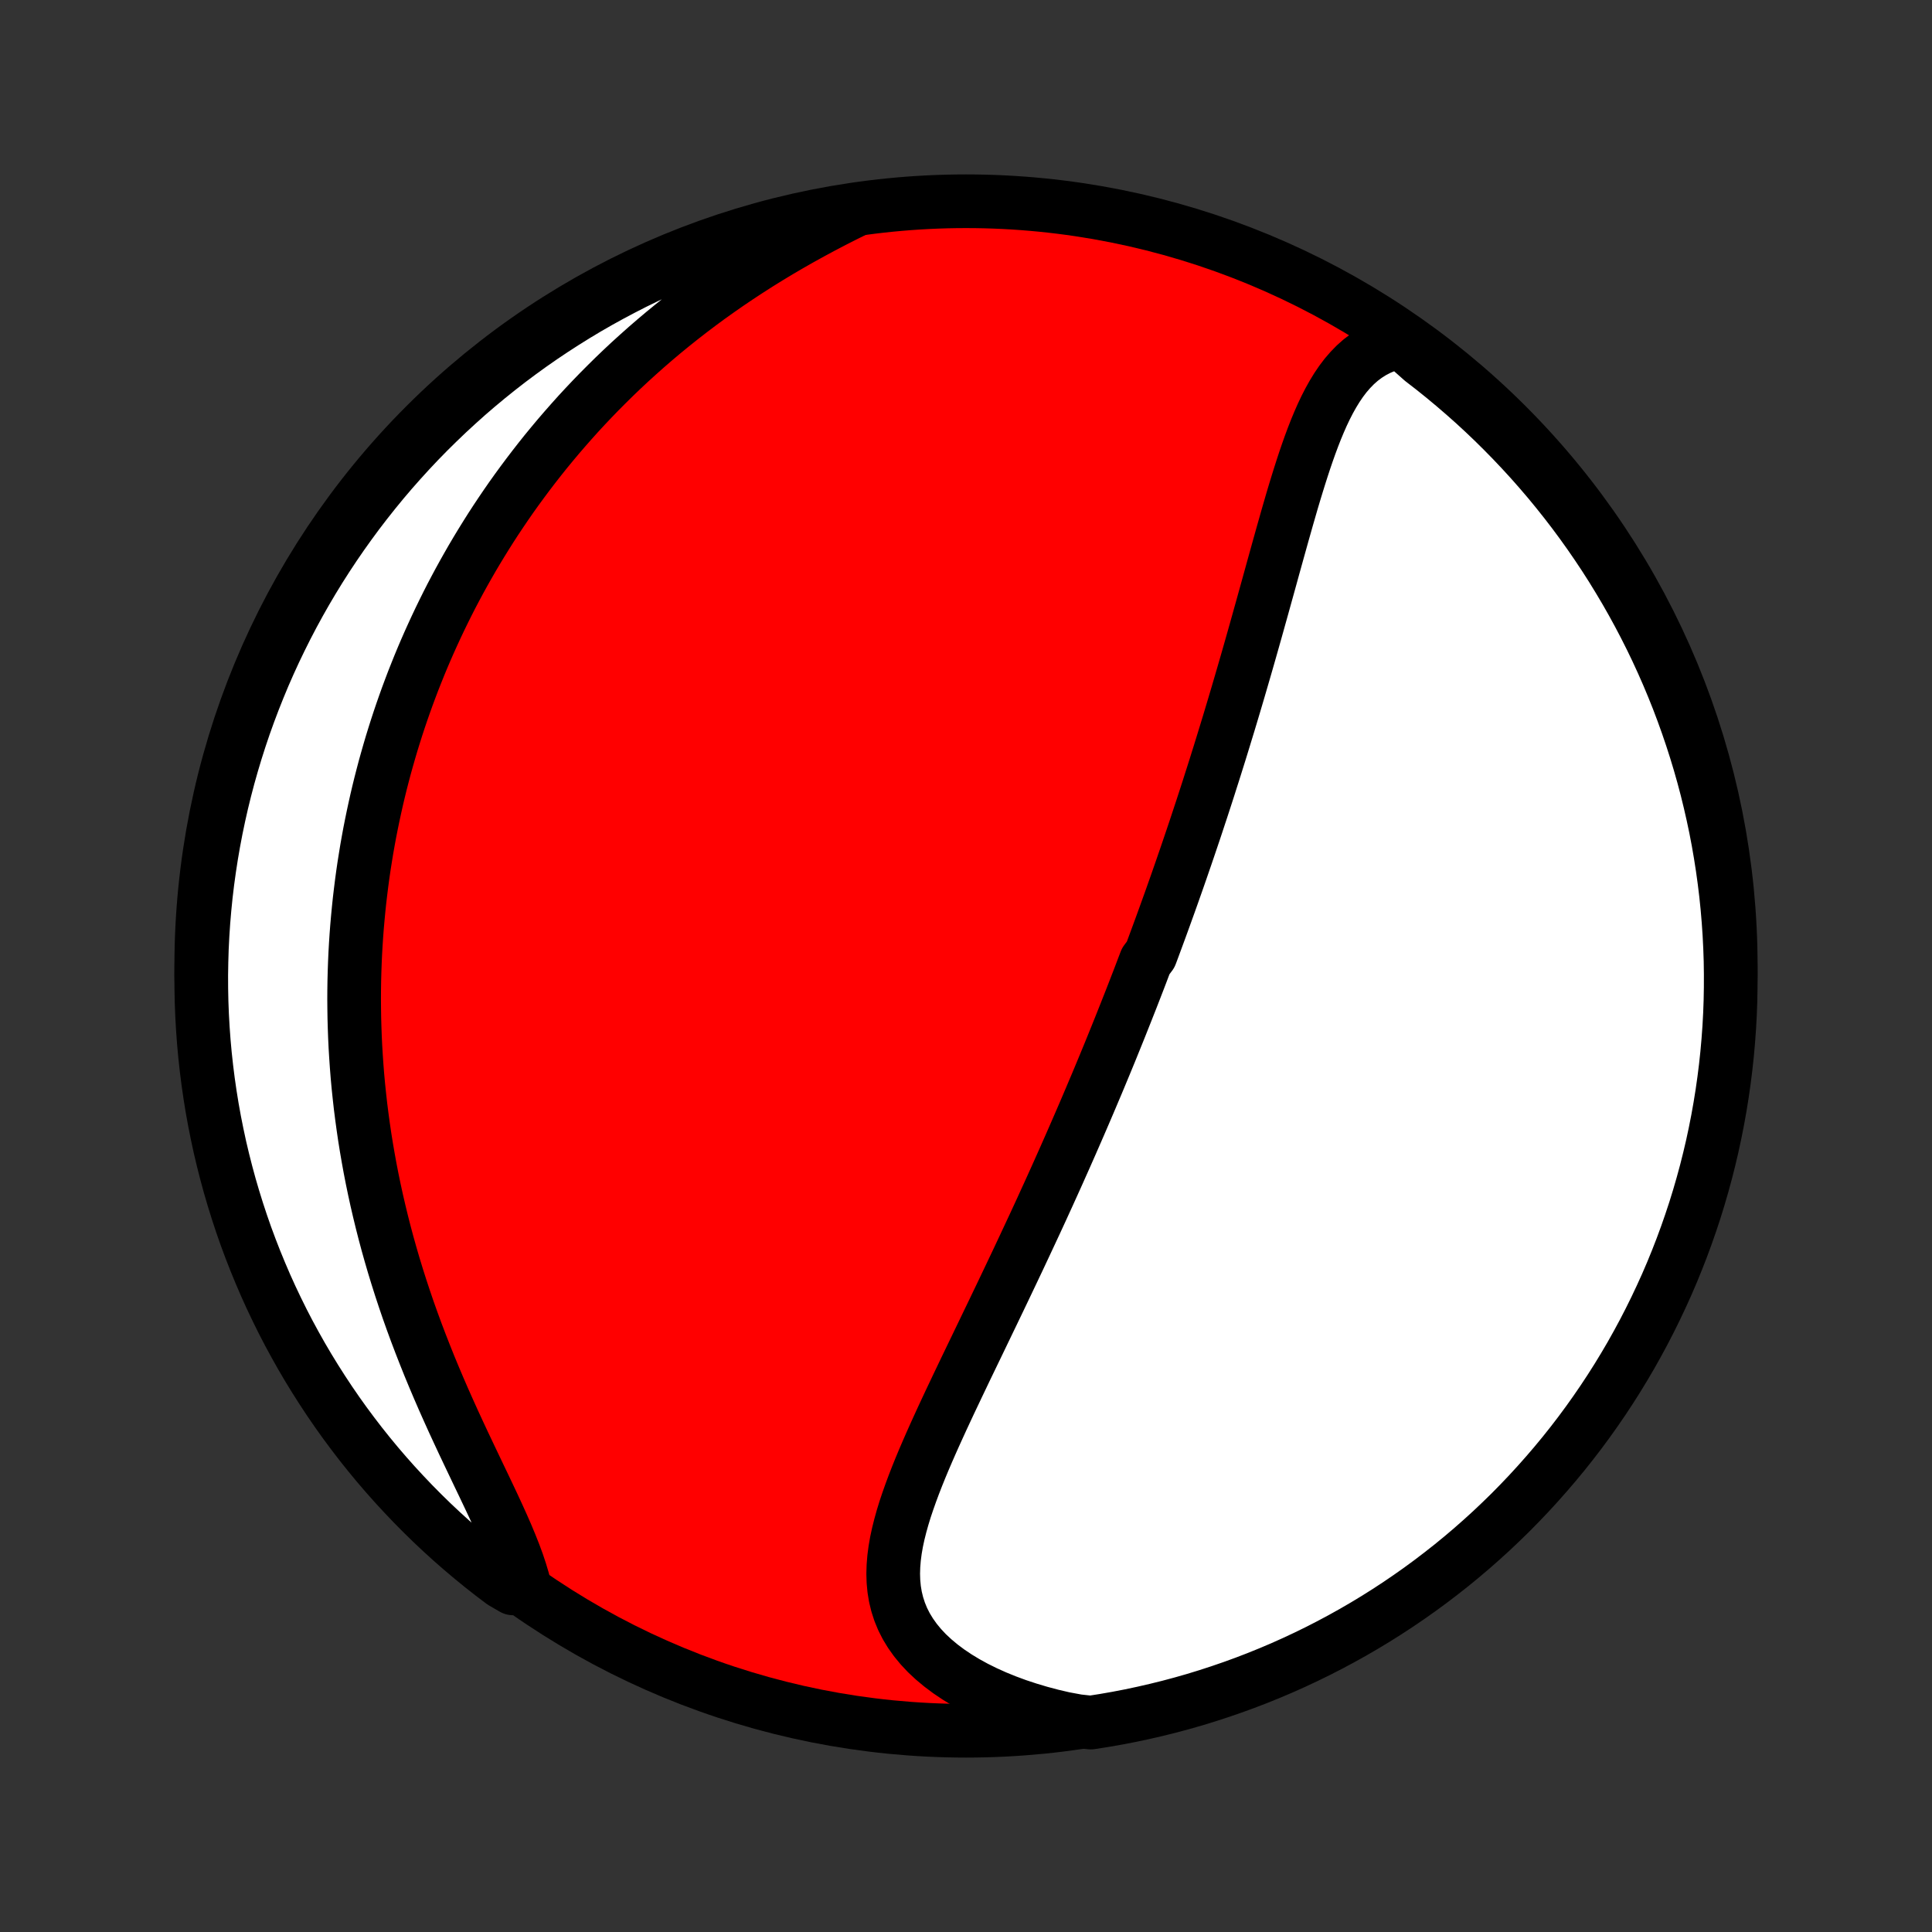 <?xml version="1.0" encoding="utf-8" standalone="no"?>
<!DOCTYPE svg PUBLIC "-//W3C//DTD SVG 1.1//EN"
  "http://www.w3.org/Graphics/SVG/1.1/DTD/svg11.dtd">
<!-- Created with matplotlib (http://matplotlib.org/) -->
<svg height="72pt" version="1.1" viewBox="0 0 72 72" width="72pt" xmlns="http://www.w3.org/2000/svg" xmlns:xlink="http://www.w3.org/1999/xlink">
 <rect x="0" y="0" width="72" height="72" fill="#333333" stroke="none"/>
 <defs>
  <style type="text/css">
*{stroke-linecap:butt;stroke-linejoin:round;}
  </style>
 </defs>
 <g id="figure_1">
  <g id="patch_1">
   <path d="
M0 72
L72 72
L72 0
L0 0
z
" style="fill:none;"/>
  </g>
  <g id="axes_1">
   <g id="PatchCollection_1">
    <defs>
     <path d="
M36 -7.5
C43.558 -7.5 50.808 -10.503 56.153 -15.848
C61.497 -21.192 64.5 -28.442 64.5 -36
C64.5 -43.558 61.497 -50.808 56.153 -56.153
C50.808 -61.497 43.558 -64.5 36 -64.5
C28.442 -64.5 21.192 -61.497 15.848 -56.153
C10.503 -50.808 7.5 -43.558 7.5 -36
C7.5 -28.442 10.503 -21.192 15.848 -15.848
C21.192 -10.503 28.442 -7.5 36 -7.5
z
" id="C0_0_a811fe30f3"/>
     <path d="
M52.214 -59.272
L51.925 -59.206
L51.652 -59.12
L51.394 -59.013
L51.152 -58.887
L50.925 -58.743
L50.711 -58.582
L50.511 -58.405
L50.323 -58.212
L50.146 -58.007
L49.98 -57.788
L49.824 -57.558
L49.677 -57.318
L49.537 -57.068
L49.404 -56.809
L49.278 -56.544
L49.158 -56.271
L49.042 -55.992
L48.931 -55.708
L48.824 -55.42
L48.72 -55.127
L48.619 -54.831
L48.521 -54.532
L48.425 -54.231
L48.331 -53.928
L48.238 -53.623
L48.147 -53.317
L48.058 -53.01
L47.969 -52.702
L47.882 -52.394
L47.795 -52.087
L47.709 -51.779
L47.623 -51.471
L47.538 -51.165
L47.453 -50.859
L47.369 -50.554
L47.285 -50.25
L47.201 -49.947
L47.117 -49.645
L47.034 -49.345
L46.95 -49.046
L46.867 -48.748
L46.784 -48.452
L46.701 -48.158
L46.618 -47.865
L46.535 -47.574
L46.452 -47.285
L46.369 -46.998
L46.286 -46.712
L46.203 -46.428
L46.12 -46.145
L46.037 -45.865
L45.954 -45.586
L45.871 -45.309
L45.788 -45.033
L45.704 -44.759
L45.621 -44.487
L45.538 -44.217
L45.455 -43.948
L45.371 -43.681
L45.288 -43.415
L45.204 -43.15
L45.12 -42.888
L45.037 -42.626
L44.953 -42.366
L44.869 -42.108
L44.785 -41.85
L44.7 -41.594
L44.616 -41.339
L44.532 -41.086
L44.447 -40.833
L44.362 -40.582
L44.277 -40.331
L44.192 -40.082
L44.106 -39.833
L44.021 -39.586
L43.935 -39.339
L43.849 -39.093
L43.762 -38.847
L43.676 -38.603
L43.589 -38.359
L43.501 -38.115
L43.414 -37.873
L43.326 -37.63
L43.238 -37.389
L43.149 -37.147
L43.06 -36.906
L42.971 -36.665
L42.881 -36.424
L42.7 -36.184
L42.608 -35.944
L42.517 -35.703
L42.425 -35.463
L42.332 -35.223
L42.239 -34.983
L42.145 -34.742
L42.05 -34.502
L41.955 -34.261
L41.859 -34.02
L41.763 -33.778
L41.666 -33.536
L41.568 -33.294
L41.47 -33.052
L41.371 -32.808
L41.271 -32.565
L41.17 -32.32
L41.068 -32.075
L40.966 -31.829
L40.863 -31.583
L40.758 -31.336
L40.653 -31.087
L40.547 -30.838
L40.44 -30.588
L40.332 -30.337
L40.223 -30.085
L40.113 -29.832
L40.002 -29.578
L39.89 -29.322
L39.777 -29.066
L39.663 -28.808
L39.547 -28.549
L39.431 -28.288
L39.313 -28.026
L39.194 -27.763
L39.074 -27.498
L38.952 -27.232
L38.83 -26.964
L38.706 -26.695
L38.581 -26.424
L38.454 -26.152
L38.326 -25.878
L38.197 -25.602
L38.067 -25.325
L37.936 -25.046
L37.803 -24.766
L37.669 -24.484
L37.534 -24.2
L37.398 -23.915
L37.261 -23.628
L37.122 -23.339
L36.983 -23.049
L36.842 -22.757
L36.701 -22.464
L36.559 -22.169
L36.416 -21.872
L36.272 -21.574
L36.128 -21.275
L35.983 -20.975
L35.839 -20.673
L35.694 -20.37
L35.55 -20.066
L35.405 -19.761
L35.262 -19.455
L35.119 -19.148
L34.978 -18.84
L34.838 -18.532
L34.7 -18.223
L34.565 -17.914
L34.432 -17.605
L34.303 -17.296
L34.178 -16.986
L34.058 -16.678
L33.943 -16.369
L33.834 -16.061
L33.731 -15.754
L33.637 -15.448
L33.552 -15.143
L33.476 -14.84
L33.411 -14.538
L33.359 -14.238
L33.32 -13.94
L33.296 -13.644
L33.287 -13.351
L33.296 -13.061
L33.323 -12.774
L33.37 -12.49
L33.438 -12.21
L33.527 -11.935
L33.638 -11.664
L33.773 -11.397
L33.931 -11.137
L34.112 -10.882
L34.317 -10.633
L34.544 -10.391
L34.795 -10.157
L35.067 -9.93
L35.36 -9.711
L35.673 -9.501
L36.005 -9.3
L36.355 -9.108
L36.721 -8.927
L37.103 -8.755
L37.499 -8.594
L37.908 -8.443
L38.329 -8.304
L38.76 -8.175
L39.201 -8.058
L39.651 -7.953
L40.159 -7.859
L40.651 -7.805
L41.141 -7.882
L41.629 -7.967
L42.116 -8.061
L42.601 -8.164
L43.084 -8.275
L43.564 -8.394
L44.043 -8.522
L44.519 -8.658
L44.992 -8.803
L45.462 -8.956
L45.93 -9.117
L46.395 -9.286
L46.856 -9.463
L47.315 -9.649
L47.77 -9.842
L48.221 -10.044
L48.668 -10.253
L49.112 -10.47
L49.551 -10.695
L49.987 -10.928
L50.418 -11.168
L50.845 -11.416
L51.267 -11.671
L51.685 -11.934
L52.098 -12.204
L52.506 -12.482
L52.909 -12.766
L53.307 -13.058
L53.699 -13.357
L54.087 -13.662
L54.468 -13.974
L54.844 -14.293
L55.214 -14.619
L55.579 -14.951
L55.937 -15.29
L56.29 -15.634
L56.636 -15.986
L56.976 -16.343
L57.309 -16.706
L57.636 -17.075
L57.957 -17.45
L58.271 -17.83
L58.578 -18.216
L58.878 -18.607
L59.171 -19.004
L59.457 -19.406
L59.736 -19.813
L60.008 -20.225
L60.272 -20.641
L60.529 -21.063
L60.779 -21.489
L61.02 -21.919
L61.255 -22.354
L61.481 -22.792
L61.7 -23.235
L61.911 -23.682
L62.115 -24.132
L62.31 -24.586
L62.497 -25.044
L62.676 -25.504
L62.847 -25.968
L63.01 -26.436
L63.165 -26.905
L63.311 -27.378
L63.449 -27.854
L63.579 -28.332
L63.7 -28.812
L63.813 -29.294
L63.917 -29.779
L64.013 -30.265
L64.1 -30.753
L64.179 -31.243
L64.249 -31.734
L64.311 -32.226
L64.364 -32.72
L64.408 -33.215
L64.444 -33.71
L64.471 -34.206
L64.489 -34.703
L64.498 -35.2
L64.499 -35.697
L64.492 -36.195
L64.475 -36.692
L64.45 -37.189
L64.416 -37.686
L64.374 -38.182
L64.323 -38.678
L64.263 -39.172
L64.195 -39.666
L64.118 -40.159
L64.033 -40.651
L63.939 -41.141
L63.836 -41.629
L63.725 -42.116
L63.606 -42.601
L63.478 -43.084
L63.342 -43.564
L63.197 -44.043
L63.044 -44.519
L62.883 -44.992
L62.714 -45.462
L62.537 -45.93
L62.351 -46.395
L62.158 -46.856
L61.956 -47.315
L61.747 -47.77
L61.53 -48.221
L61.305 -48.668
L61.072 -49.112
L60.832 -49.551
L60.584 -49.987
L60.328 -50.418
L60.066 -50.845
L59.796 -51.267
L59.518 -51.685
L59.234 -52.098
L58.942 -52.506
L58.644 -52.909
L58.338 -53.307
L58.026 -53.699
L57.707 -54.087
L57.381 -54.468
L57.049 -54.844
L56.71 -55.214
L56.365 -55.579
L56.014 -55.937
L55.657 -56.29
L55.294 -56.636
L54.925 -56.976
L54.55 -57.309
L54.17 -57.636
L53.784 -57.957
L53.393 -58.271
L52.996 -58.578
z
" id="C0_1_523ada504a"/>
     <path d="
M31.899 -64.182
L31.481 -63.975
L31.065 -63.764
L30.652 -63.548
L30.242 -63.327
L29.836 -63.103
L29.434 -62.874
L29.037 -62.642
L28.645 -62.405
L28.258 -62.165
L27.877 -61.921
L27.501 -61.674
L27.131 -61.424
L26.768 -61.171
L26.41 -60.916
L26.059 -60.657
L25.714 -60.396
L25.376 -60.133
L25.044 -59.868
L24.718 -59.601
L24.399 -59.332
L24.086 -59.061
L23.78 -58.789
L23.479 -58.516
L23.185 -58.241
L22.897 -57.965
L22.616 -57.688
L22.34 -57.411
L22.07 -57.132
L21.806 -56.853
L21.547 -56.573
L21.295 -56.292
L21.048 -56.011
L20.806 -55.73
L20.57 -55.448
L20.338 -55.166
L20.113 -54.884
L19.892 -54.601
L19.676 -54.318
L19.465 -54.035
L19.258 -53.752
L19.056 -53.469
L18.859 -53.185
L18.667 -52.902
L18.478 -52.618
L18.294 -52.335
L18.115 -52.051
L17.939 -51.767
L17.767 -51.483
L17.599 -51.199
L17.436 -50.915
L17.276 -50.631
L17.119 -50.346
L16.967 -50.062
L16.817 -49.777
L16.672 -49.492
L16.53 -49.206
L16.391 -48.921
L16.256 -48.635
L16.124 -48.349
L15.995 -48.063
L15.869 -47.776
L15.746 -47.488
L15.627 -47.201
L15.511 -46.912
L15.397 -46.624
L15.287 -46.334
L15.179 -46.044
L15.075 -45.754
L14.973 -45.462
L14.874 -45.17
L14.778 -44.877
L14.685 -44.583
L14.594 -44.288
L14.507 -43.993
L14.422 -43.696
L14.339 -43.398
L14.26 -43.099
L14.183 -42.799
L14.109 -42.498
L14.038 -42.196
L13.97 -41.892
L13.904 -41.586
L13.841 -41.28
L13.78 -40.972
L13.723 -40.662
L13.668 -40.351
L13.617 -40.038
L13.567 -39.723
L13.521 -39.407
L13.478 -39.088
L13.438 -38.768
L13.4 -38.446
L13.366 -38.122
L13.335 -37.796
L13.306 -37.468
L13.281 -37.138
L13.259 -36.805
L13.24 -36.471
L13.225 -36.133
L13.213 -35.794
L13.204 -35.452
L13.199 -35.108
L13.197 -34.761
L13.2 -34.412
L13.205 -34.061
L13.215 -33.706
L13.228 -33.349
L13.245 -32.99
L13.267 -32.627
L13.292 -32.263
L13.321 -31.895
L13.355 -31.525
L13.394 -31.152
L13.436 -30.776
L13.484 -30.397
L13.536 -30.016
L13.592 -29.633
L13.654 -29.246
L13.721 -28.857
L13.792 -28.465
L13.869 -28.071
L13.951 -27.675
L14.038 -27.276
L14.131 -26.875
L14.229 -26.471
L14.332 -26.066
L14.441 -25.659
L14.556 -25.249
L14.676 -24.838
L14.802 -24.426
L14.933 -24.013
L15.07 -23.598
L15.212 -23.182
L15.36 -22.766
L15.513 -22.349
L15.671 -21.933
L15.834 -21.516
L16.001 -21.099
L16.173 -20.684
L16.349 -20.269
L16.528 -19.856
L16.711 -19.445
L16.896 -19.035
L17.084 -18.628
L17.272 -18.225
L17.462 -17.824
L17.651 -17.427
L17.838 -17.035
L18.024 -16.647
L18.206 -16.264
L18.384 -15.887
L18.556 -15.515
L18.721 -15.15
L18.878 -14.792
L19.024 -14.441
L19.16 -14.098
L19.284 -13.762
L19.393 -13.434
L19.488 -13.116
L19.121 -12.805
L18.723 -13.036
L18.33 -13.334
L17.942 -13.639
L17.56 -13.951
L17.184 -14.269
L16.813 -14.594
L16.448 -14.926
L16.089 -15.264
L15.737 -15.608
L15.39 -15.959
L15.05 -16.316
L14.716 -16.678
L14.388 -17.047
L14.067 -17.421
L13.753 -17.801
L13.445 -18.187
L13.145 -18.578
L12.851 -18.974
L12.564 -19.376
L12.285 -19.782
L12.013 -20.194
L11.748 -20.61
L11.49 -21.031
L11.24 -21.456
L10.998 -21.886
L10.762 -22.321
L10.535 -22.759
L10.316 -23.202
L10.104 -23.648
L9.9 -24.098
L9.705 -24.552
L9.517 -25.009
L9.337 -25.47
L9.165 -25.933
L9.002 -26.4
L8.847 -26.87
L8.7 -27.343
L8.561 -27.818
L8.431 -28.296
L8.309 -28.776
L8.195 -29.258
L8.091 -29.742
L7.994 -30.228
L7.906 -30.716
L7.827 -31.206
L7.756 -31.697
L7.694 -32.189
L7.64 -32.683
L7.595 -33.177
L7.559 -33.673
L7.531 -34.169
L7.512 -34.666
L7.502 -35.163
L7.5 -35.66
L7.508 -36.157
L7.523 -36.655
L7.548 -37.152
L7.581 -37.649
L7.623 -38.145
L7.673 -38.641
L7.732 -39.135
L7.8 -39.629
L7.876 -40.122
L7.961 -40.614
L8.054 -41.104
L8.156 -41.592
L8.266 -42.079
L8.385 -42.564
L8.512 -43.047
L8.648 -43.528
L8.792 -44.007
L8.944 -44.483
L9.104 -44.956
L9.273 -45.427
L9.45 -45.895
L9.635 -46.36
L9.827 -46.822
L10.028 -47.28
L10.237 -47.736
L10.454 -48.187
L10.678 -48.635
L10.91 -49.079
L11.15 -49.519
L11.397 -49.954
L11.652 -50.386
L11.914 -50.813
L12.184 -51.236
L12.461 -51.654
L12.745 -52.067
L13.036 -52.475
L13.334 -52.879
L13.639 -53.277
L13.951 -53.67
L14.269 -54.058
L14.594 -54.44
L14.926 -54.816
L15.264 -55.187
L15.608 -55.552
L15.959 -55.911
L16.316 -56.263
L16.678 -56.61
L17.047 -56.95
L17.421 -57.285
L17.801 -57.612
L18.187 -57.933
L18.578 -58.247
L18.974 -58.555
L19.376 -58.855
L19.782 -59.149
L20.194 -59.436
L20.61 -59.715
L21.031 -59.987
L21.456 -60.252
L21.886 -60.51
L22.321 -60.76
L22.759 -61.002
L23.202 -61.237
L23.648 -61.465
L24.098 -61.684
L24.552 -61.896
L25.009 -62.1
L25.47 -62.295
L25.933 -62.483
L26.4 -62.663
L26.87 -62.835
L27.343 -62.998
L27.818 -63.153
L28.296 -63.3
L28.776 -63.439
L29.258 -63.569
L29.742 -63.691
L30.228 -63.804
L30.716 -63.91
L31.206 -64.006
z
" id="C0_2_0a28da778a"/>
    </defs>
    <g clip-path="url(#p1bffca34e9)">
     <use style="fill:#ff0000;stroke:#000000;stroke-width:2.0;" x="0.0" xlink:href="#C0_0_a811fe30f3" y="72.0"/>
    </g>
    <g clip-path="url(#p1bffca34e9)">
     <use style="fill:#ffffff;stroke:#000000;stroke-width:2.0;" x="0.0" xlink:href="#C0_1_523ada504a" y="72.0"/>
    </g>
    <g clip-path="url(#p1bffca34e9)">
     <use style="fill:#ffffff;stroke:#000000;stroke-width:2.0;" x="0.0" xlink:href="#C0_2_0a28da778a" y="72.0"/>
    </g>
   </g>
  </g>
 </g>
 <defs>
  <clipPath id="p1bffca34e9">
   <rect height="72.0" width="72.0" x="0.0" y="0.0"/>
  </clipPath>
 </defs>
</svg>
